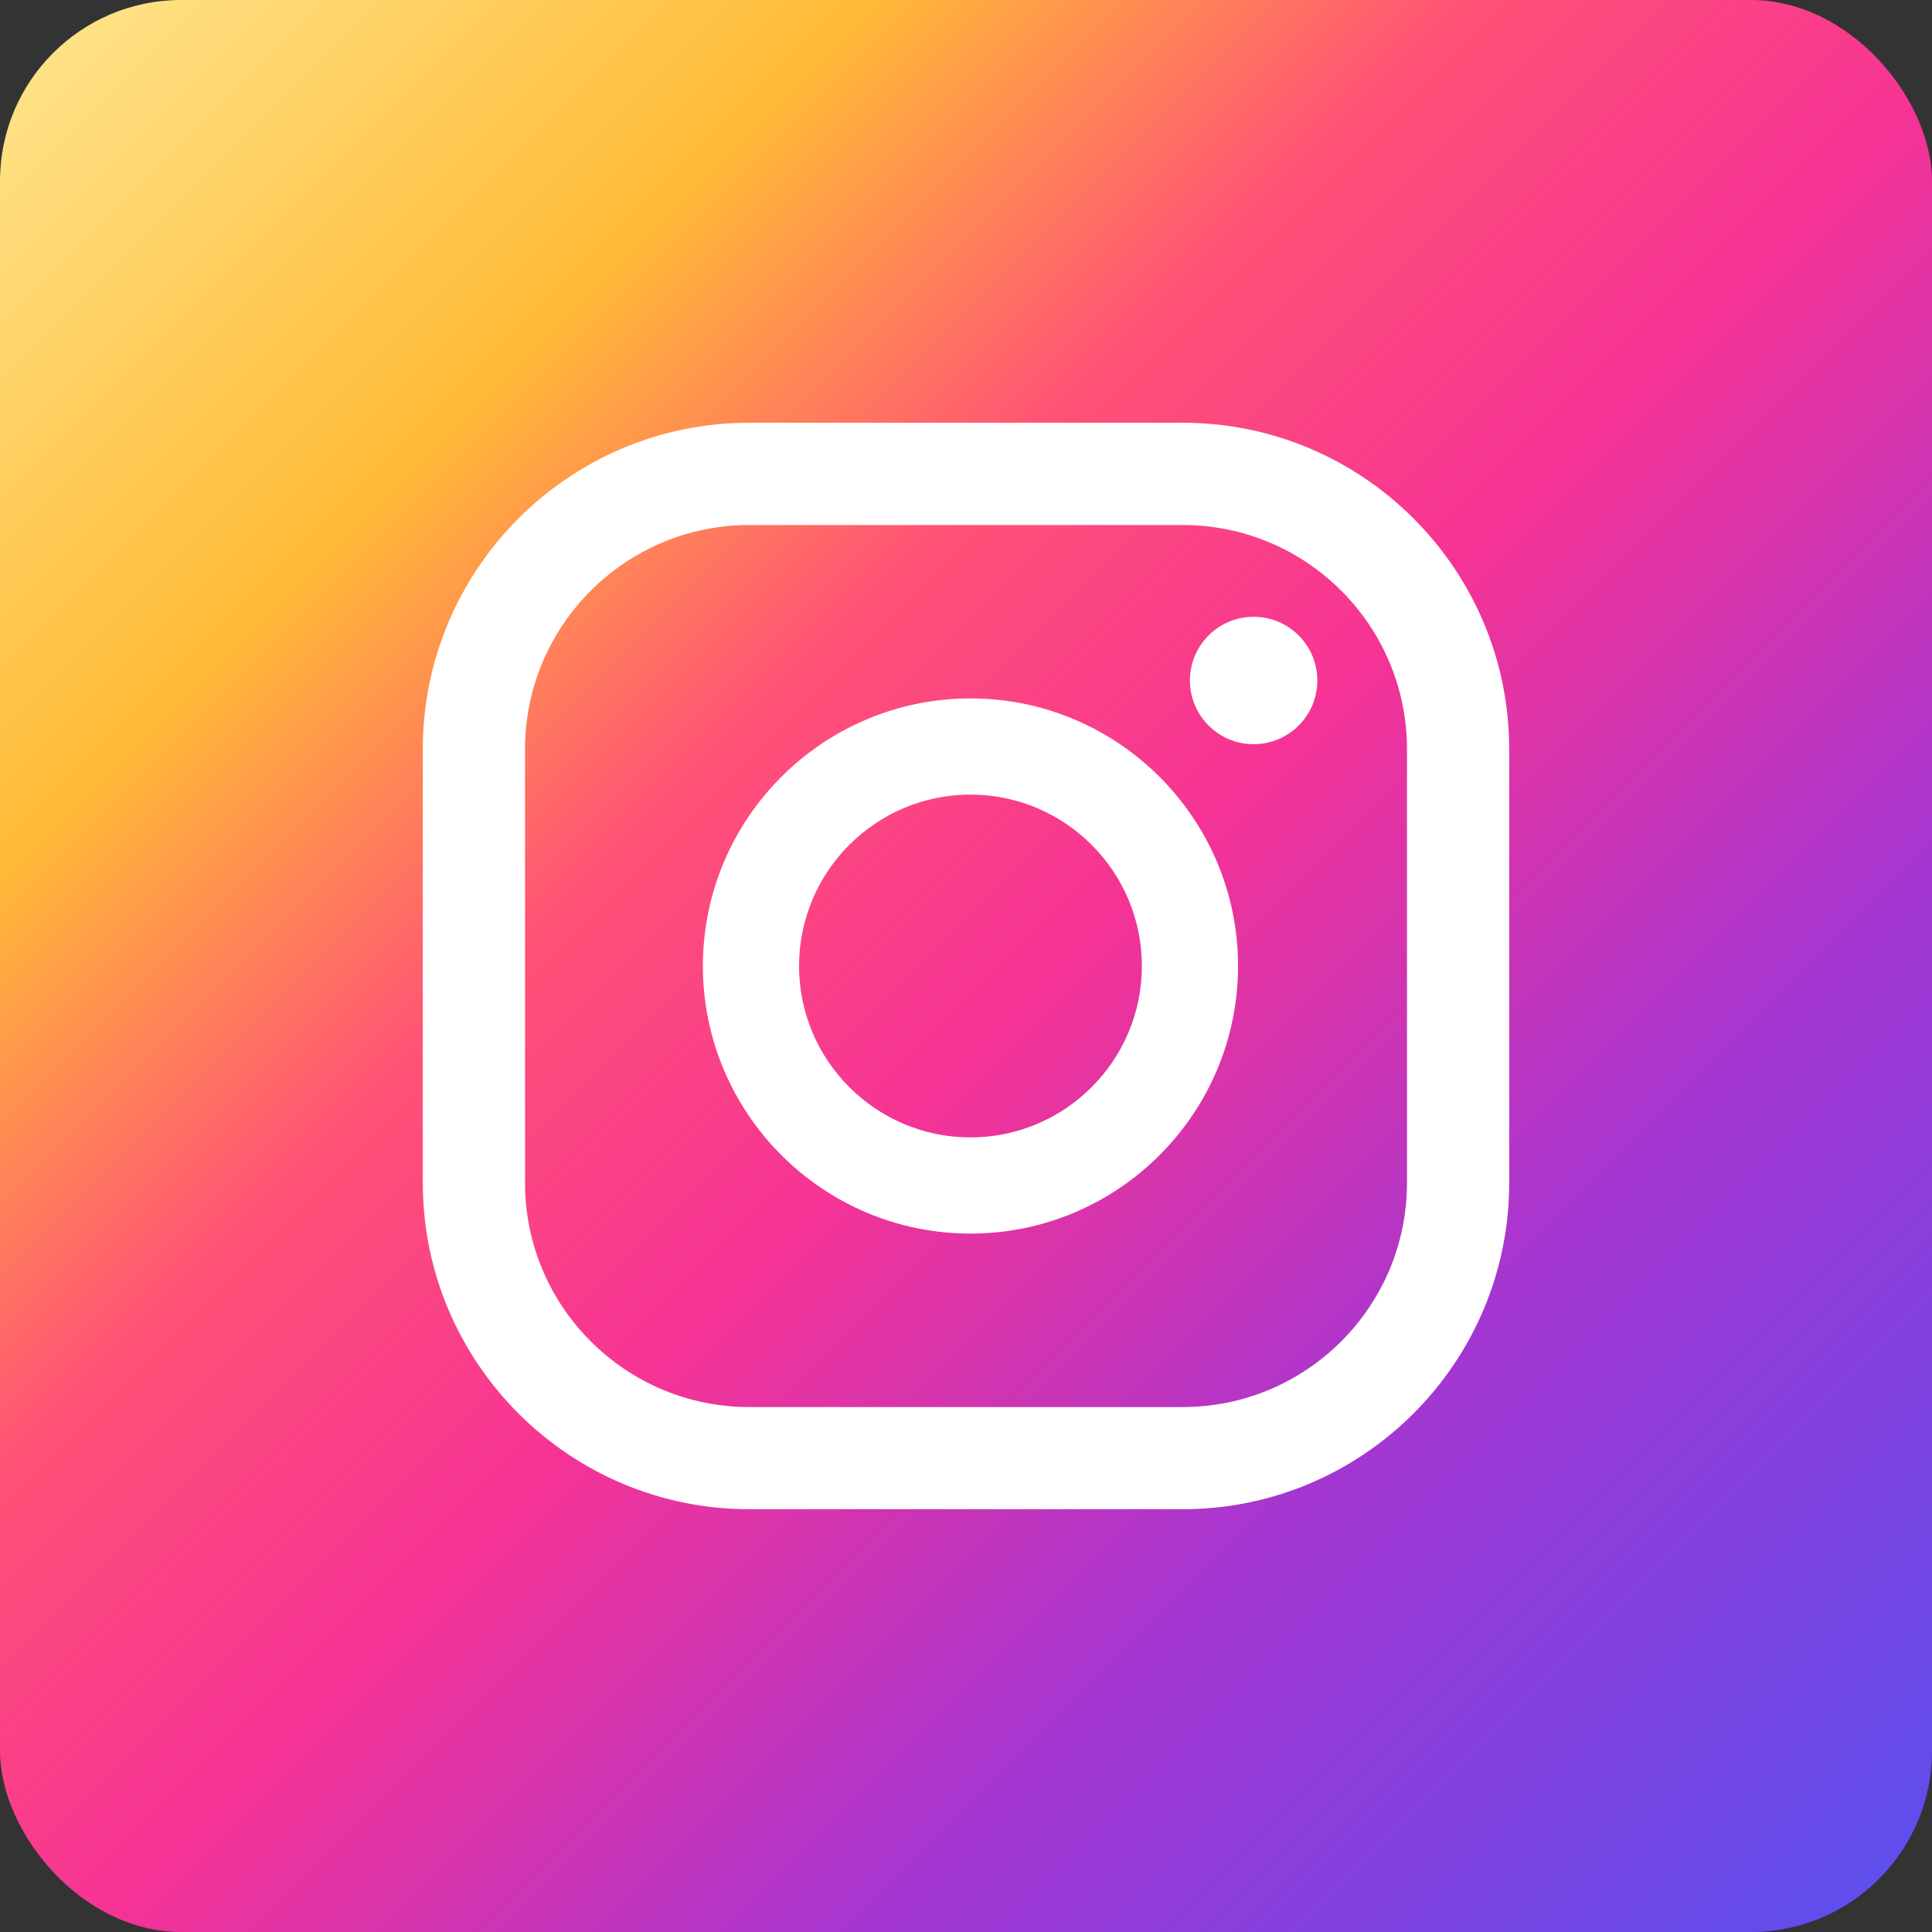 <?xml version="1.0" encoding="UTF-8"?>
<svg id="Layer_1" xmlns="http://www.w3.org/2000/svg" xmlns:xlink="http://www.w3.org/1999/xlink" version="1.1" viewBox="0 0 32 32">
  <rect x="0" y="0" width="32" height="32" fill="#333333" stroke="none"/>
  <!-- Generator: Adobe Illustrator 29.5.0, SVG Export Plug-In . SVG Version: 2.1.0 Build 137)  -->
  <defs>
    <style>
      .st0 {
        fill: #fff;
      }

      .st1 {
        fill: url(#Degradado_sin_nombre_3);
      }
    </style>
    <linearGradient id="Degradado_sin_nombre_3" data-name="Degradado sin nombre 3" x1=".879" y1=".879" x2="31.121" y2="31.121" gradientUnits="userSpaceOnUse">
      <stop offset=".001" stop-color="#ffe185"/>
      <stop offset=".209" stop-color="#ffbb36"/>
      <stop offset=".376" stop-color="#ff5176"/>
      <stop offset=".524" stop-color="#f63395"/>
      <stop offset=".739" stop-color="#a436d2"/>
      <stop offset="1" stop-color="#5f4eed"/>
    </linearGradient>
  </defs>
  <rect class="st1" y="0" width="32" height="32" rx="3" ry="3"/>
  <g>
    <path class="st0" d="M20.764,10.216c-.583,0-1.055.472-1.055,1.055s.472,1.055,1.055,1.055,1.055-.472,1.055-1.055-.472-1.055-1.055-1.055Z"/>
    <path class="st0" d="M16.074,11.568c-2.444,0-4.432,1.988-4.432,4.432s1.988,4.432,4.432,4.432,4.432-1.988,4.432-4.432-1.988-4.432-4.432-4.432ZM16.074,18.839c-1.565,0-2.839-1.273-2.839-2.839s1.273-2.839,2.839-2.839,2.839,1.273,2.839,2.839-1.273,2.839-2.839,2.839Z"/>
    <path class="st0" d="M19.592,24.997h-7.184c-2.98,0-5.405-2.425-5.405-5.405v-7.185c0-2.98,2.425-5.405,5.405-5.405h7.184c2.98,0,5.405,2.425,5.405,5.405v7.185c0,2.98-2.425,5.405-5.405,5.405ZM12.408,8.696c-2.047,0-3.712,1.665-3.712,3.712v7.185c0,2.047,1.665,3.712,3.712,3.712h7.184c2.047,0,3.712-1.665,3.712-3.712v-7.185c0-2.047-1.665-3.712-3.712-3.712h-7.184Z"/>
  </g>
</svg>